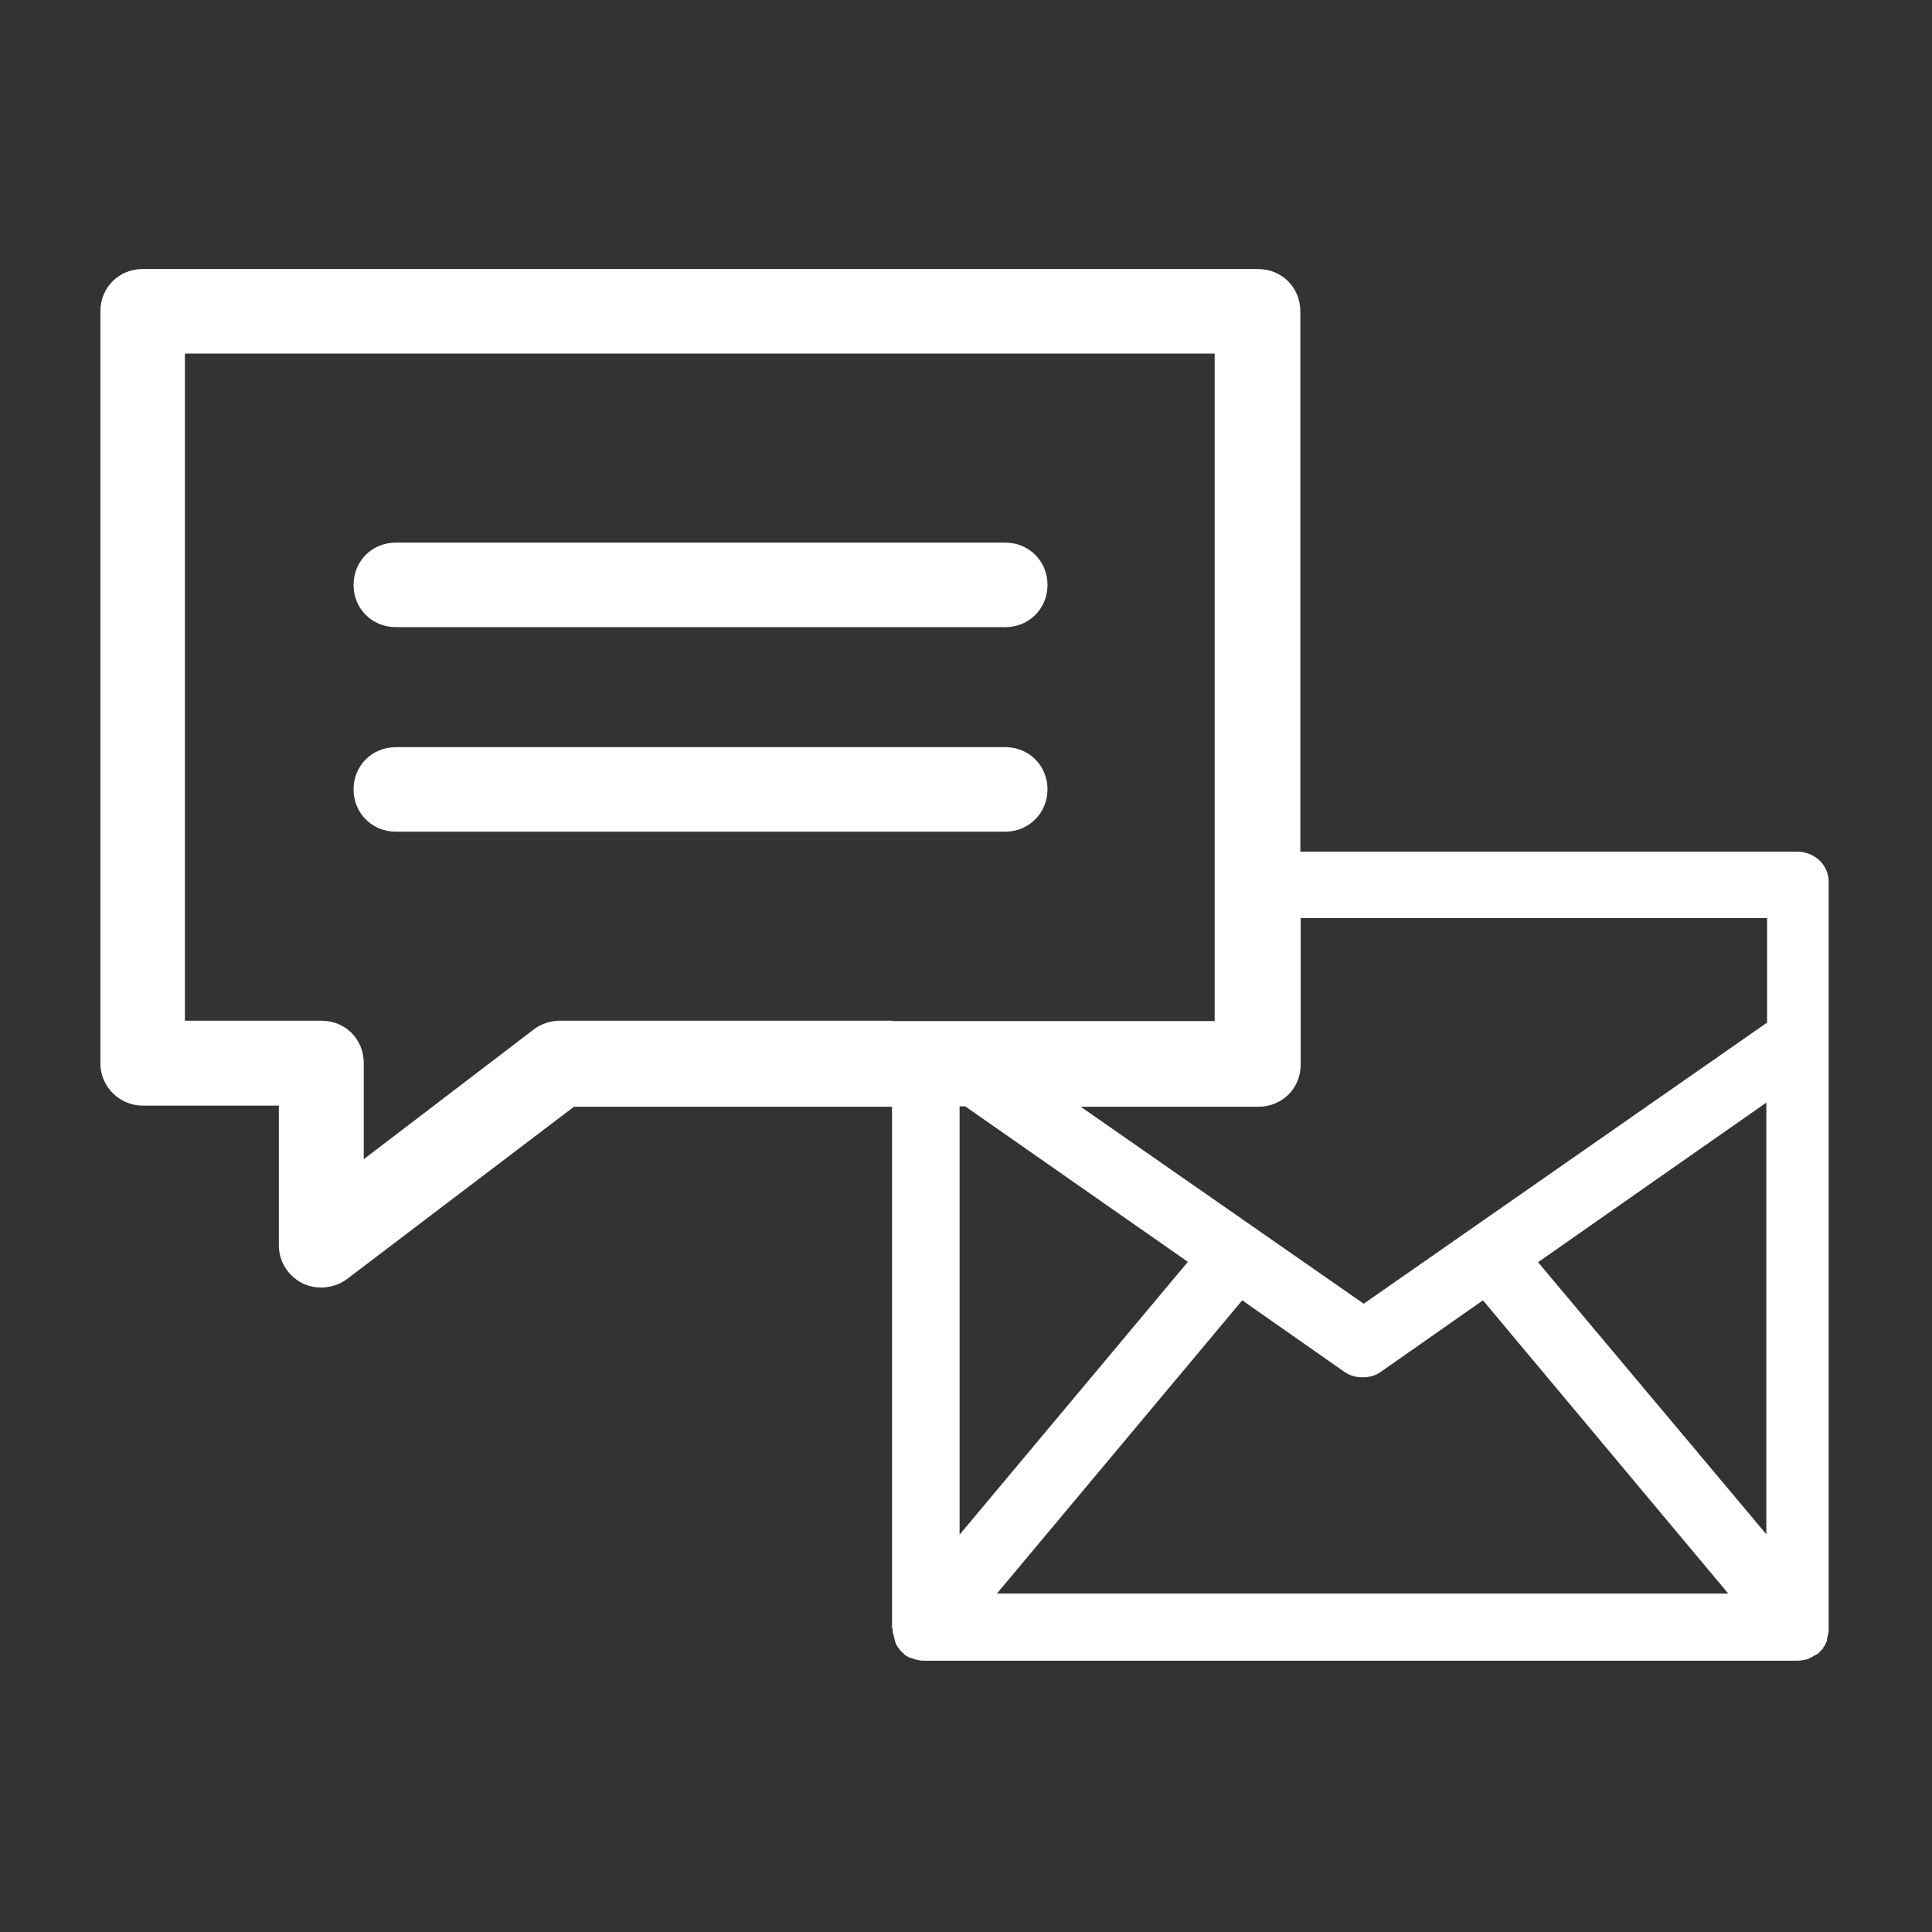 <?xml version="1.0" encoding="utf-8"?>
<!-- Generator: Adobe Illustrator 22.0.0, SVG Export Plug-In . SVG Version: 6.00 Build 0)  -->
<svg version="1.1" id="Слой_1" xmlns="http://www.w3.org/2000/svg" xmlns:xlink="http://www.w3.org/1999/xlink" x="0px" y="0px"
	 viewBox="0 0 512 512" style="enable-background:new 0 0 512 512;" xml:space="preserve">
<rect x="0" y="0" width="512" height="512" fill="#333333" stroke="none"/>
<style type="text/css">
	.st0{fill:#FFFFFF;}
</style>
<g>
	<path class="st0" d="M476.2,225.7H344.6V82.5c0-6.3-4.9-11.2-11.2-11.2H37.8c-6.3,0-11.2,4.9-11.2,11.2v199.3
		c0,6.3,5.2,11.2,11.2,11.2h36.1v37c0,4.4,2.5,8.2,6.3,10.1c1.6,0.8,3.3,1.1,4.9,1.1c2.5,0,4.9-0.8,6.8-2.2l60.2-45.7h84.3v137.8
		c0,0.2,0,0.2,0,0.4c0.2,0.2,0.2,0.4,0.2,0.9c0,0.2,0,0.4,0.2,0.9c0,0.2,0.2,0.6,0.2,0.9c0,0.2,0.2,0.4,0.2,0.9
		c0.2,0.2,0.2,0.4,0.4,0.9c0.2,0.2,0.2,0.4,0.4,0.6c0.2,0.2,0.4,0.4,0.4,0.6c0.2,0.2,0.4,0.4,0.6,0.6l0.2,0.2c0,0,0.2,0,0.2,0.2
		c0.6,0.6,1.5,1.1,2.4,1.3c0.2,0,0.2,0,0.4,0.2c0.9,0.2,1.7,0.4,2.6,0.4h231.6c0.9,0,1.7-0.2,2.6-0.4c0.2,0,0.2,0,0.4-0.2
		c0.9-0.4,1.7-0.9,2.4-1.3c0,0,0.2,0,0.2-0.2l0.2-0.2c0.2-0.2,0.4-0.4,0.6-0.6c0.2-0.2,0.4-0.4,0.4-0.6c0.2-0.2,0.2-0.4,0.4-0.6
		c0.2-0.2,0.2-0.4,0.4-0.9c0.2-0.2,0.2-0.4,0.2-0.9c0-0.2,0.2-0.6,0.2-0.9s0.2-0.4,0.2-0.9c0-0.2,0-0.6,0-0.9c0-0.2,0-0.2,0-0.4
		V234.5C485,229.5,481.1,225.7,476.2,225.7z M236.5,270.5h-88.1c-2.5,0-4.9,0.8-6.8,2.2l-45.2,34.5v-25.5c0-6.3-4.9-11.2-11.2-11.2
		H49V93.7h272.9v132v17.6v27.3h-67.6H236.5z M254.3,293.2h1.5l59,41.2l-60.5,72.3V293.2z M264.2,422.3l65-77.7l27,18.9
		c1.5,1.1,3.2,1.5,4.9,1.5c1.7,0,3.4-0.4,4.9-1.5l27-18.9l65,77.7H264.2z M468.1,406.6l-60.5-72.1l60.5-42.3V406.6z M468.3,271
		l-106.9,74.5l-75-52.2h47.1c6.3,0,11.2-4.9,11.2-11.2v-38.8h123.6V271z"/>
	<path class="st0" d="M104.9,166.2h161.5c6.3,0,11.2-4.9,11.2-11.2s-4.9-11.2-11.2-11.2H104.9c-6.3,0-11.2,4.9-11.2,11.2
		S98.6,166.2,104.9,166.2z"/>
	<path class="st0" d="M277.6,209.2c0-6.3-4.9-11.2-11.2-11.2H104.9c-6.3,0-11.2,4.9-11.2,11.2c0,6.3,4.9,11.2,11.2,11.2h161.5
		C272.6,220.4,277.6,215.5,277.6,209.2z"/>
</g>
</svg>
